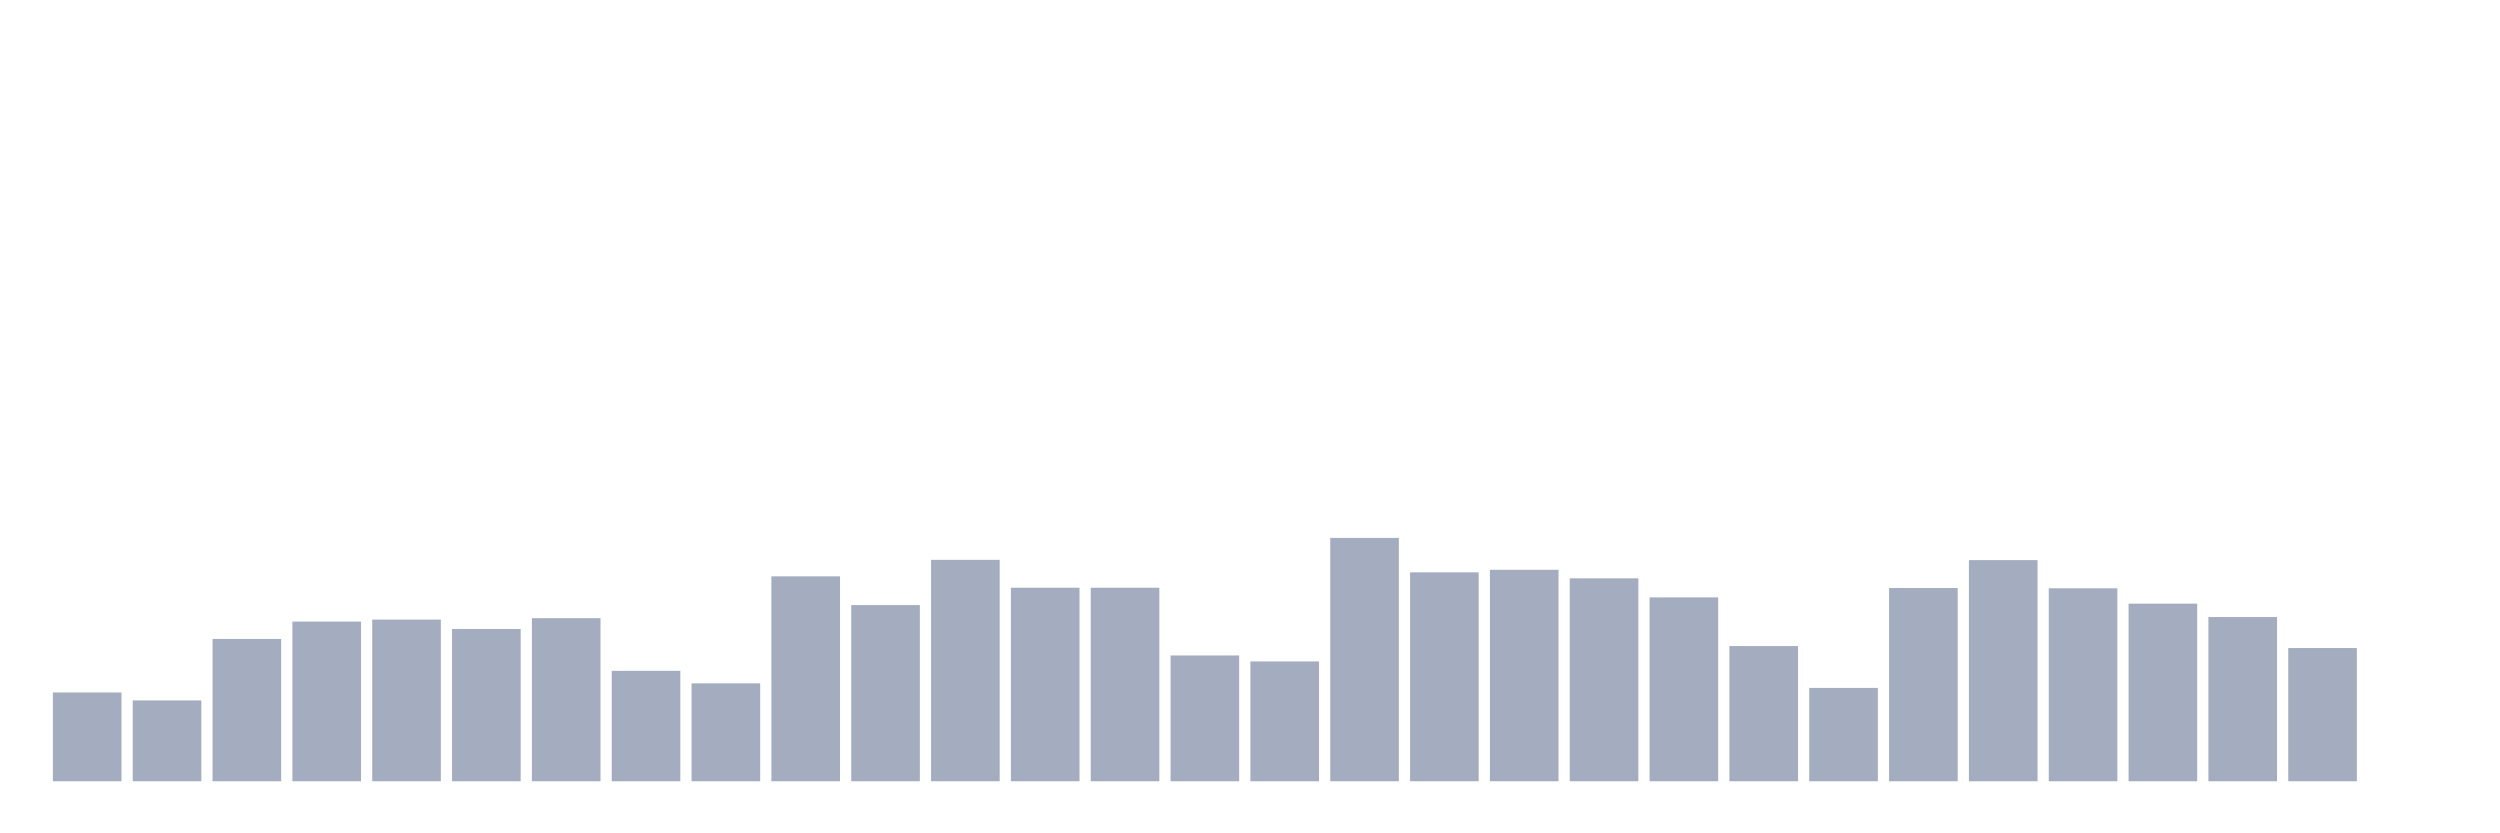 <svg xmlns="http://www.w3.org/2000/svg" viewBox="0 0 480 160"><g transform="translate(10,10)"><rect class="bar" x="0.153" width="13.175" y="122.951" height="17.049" fill="rgb(164,173,192)"></rect><rect class="bar" x="15.482" width="13.175" y="124.481" height="15.519" fill="rgb(164,173,192)"></rect><rect class="bar" x="30.81" width="13.175" y="112.678" height="27.322" fill="rgb(164,173,192)"></rect><rect class="bar" x="46.138" width="13.175" y="109.344" height="30.656" fill="rgb(164,173,192)"></rect><rect class="bar" x="61.466" width="13.175" y="108.962" height="31.038" fill="rgb(164,173,192)"></rect><rect class="bar" x="76.794" width="13.175" y="110.765" height="29.235" fill="rgb(164,173,192)"></rect><rect class="bar" x="92.123" width="13.175" y="108.689" height="31.311" fill="rgb(164,173,192)"></rect><rect class="bar" x="107.451" width="13.175" y="118.798" height="21.202" fill="rgb(164,173,192)"></rect><rect class="bar" x="122.779" width="13.175" y="121.202" height="18.798" fill="rgb(164,173,192)"></rect><rect class="bar" x="138.107" width="13.175" y="100.656" height="39.344" fill="rgb(164,173,192)"></rect><rect class="bar" x="153.436" width="13.175" y="106.175" height="33.825" fill="rgb(164,173,192)"></rect><rect class="bar" x="168.764" width="13.175" y="97.486" height="42.514" fill="rgb(164,173,192)"></rect><rect class="bar" x="184.092" width="13.175" y="102.842" height="37.158" fill="rgb(164,173,192)"></rect><rect class="bar" x="199.42" width="13.175" y="102.842" height="37.158" fill="rgb(164,173,192)"></rect><rect class="bar" x="214.748" width="13.175" y="115.847" height="24.153" fill="rgb(164,173,192)"></rect><rect class="bar" x="230.077" width="13.175" y="116.995" height="23.005" fill="rgb(164,173,192)"></rect><rect class="bar" x="245.405" width="13.175" y="93.279" height="46.721" fill="rgb(164,173,192)"></rect><rect class="bar" x="260.733" width="13.175" y="99.891" height="40.109" fill="rgb(164,173,192)"></rect><rect class="bar" x="276.061" width="13.175" y="99.399" height="40.601" fill="rgb(164,173,192)"></rect><rect class="bar" x="291.39" width="13.175" y="101.038" height="38.962" fill="rgb(164,173,192)"></rect><rect class="bar" x="306.718" width="13.175" y="104.699" height="35.301" fill="rgb(164,173,192)"></rect><rect class="bar" x="322.046" width="13.175" y="114.044" height="25.956" fill="rgb(164,173,192)"></rect><rect class="bar" x="337.374" width="13.175" y="122.077" height="17.923" fill="rgb(164,173,192)"></rect><rect class="bar" x="352.702" width="13.175" y="102.896" height="37.104" fill="rgb(164,173,192)"></rect><rect class="bar" x="368.031" width="13.175" y="97.541" height="42.459" fill="rgb(164,173,192)"></rect><rect class="bar" x="383.359" width="13.175" y="102.951" height="37.049" fill="rgb(164,173,192)"></rect><rect class="bar" x="398.687" width="13.175" y="105.902" height="34.098" fill="rgb(164,173,192)"></rect><rect class="bar" x="414.015" width="13.175" y="108.47" height="31.53" fill="rgb(164,173,192)"></rect><rect class="bar" x="429.344" width="13.175" y="114.426" height="25.574" fill="rgb(164,173,192)"></rect><rect class="bar" x="444.672" width="13.175" y="140" height="0" fill="rgb(164,173,192)"></rect></g></svg>